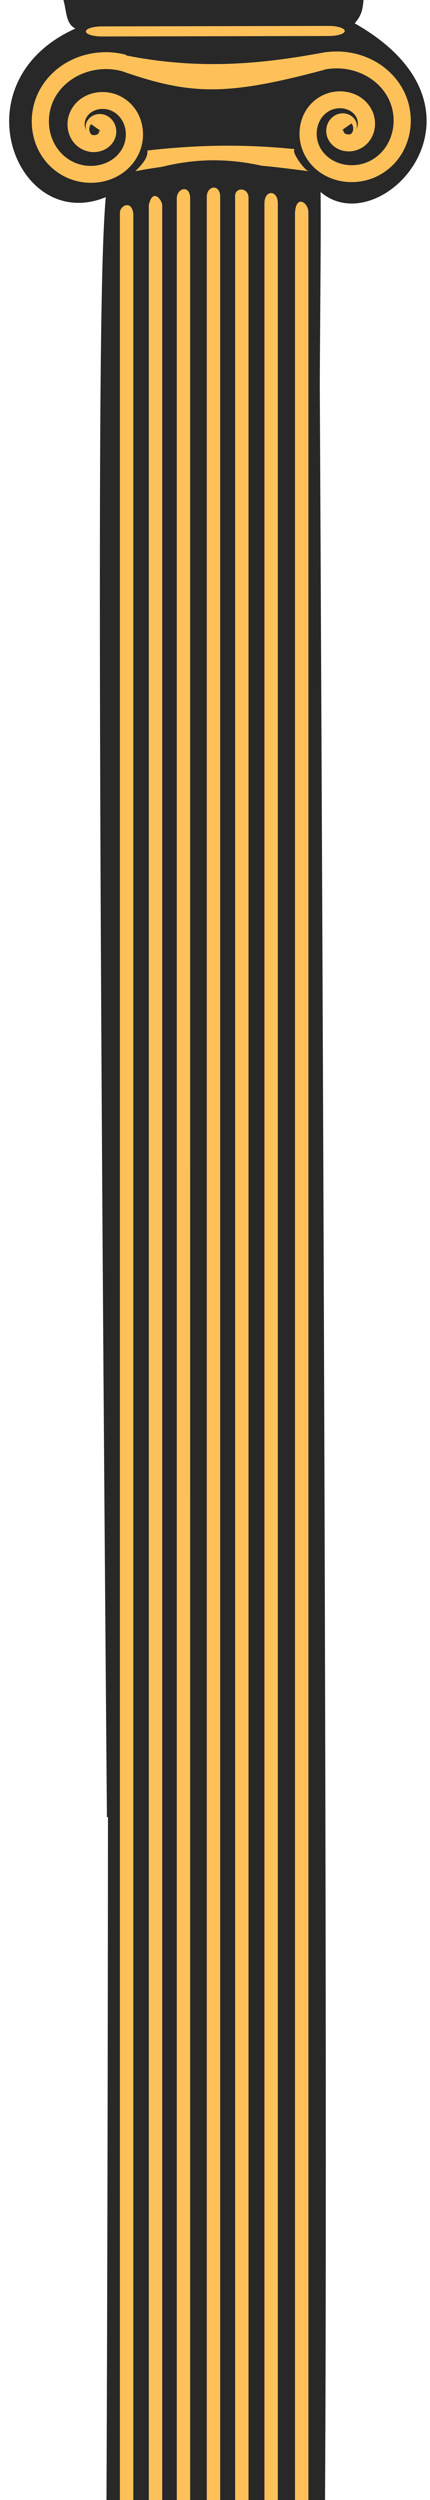 <svg width="94" height="546" viewBox="0 0 94 546" fill="none" xmlns="http://www.w3.org/2000/svg">
<g clip-path="url(#clip0_4_233)">
<path fill-rule="evenodd" clip-rule="evenodd" d="M16.485 6.233C14.36 5.201 14.575 2.478 13.861 0L79.476 0C79.274 1.889 79.172 3.211 77.542 5.099C110.64 23.828 83.2 53.261 70.083 41.929C70.333 64.215 68.896 110.02 69.974 396.619C56.035 400.299 43.172 402.159 23.372 396.819C20.994 110.529 21.744 58.859 23.116 43.059C3.593 51.122 -9.433 17.865 16.485 6.233Z" fill="#282828"/>
<path fill-rule="evenodd" clip-rule="evenodd" d="M23.485 11.401C17.563 11.279 11.728 14.175 8.751 19.507C5.105 26.038 7.022 34.838 14.006 38.498C19.588 41.424 27.085 39.81 30.13 33.995C32.514 29.443 31.117 23.345 26.151 20.944C22.358 19.109 17.3 20.276 15.384 24.339C13.963 27.351 14.96 31.358 18.377 32.792C19.6 33.305 20.94 33.352 22.184 32.949C23.427 32.546 24.611 31.602 25.144 30.215C25.511 29.263 25.512 28.253 25.157 27.299C24.802 26.345 23.976 25.409 22.799 25.05C22.029 24.816 21.26 24.852 20.505 25.164C19.75 25.476 18.964 26.222 18.755 27.217C18.663 27.657 18.711 28.057 18.832 28.458C18.427 27.711 18.391 26.715 18.781 25.888C19.723 23.889 22.451 23.261 24.497 24.25C27.415 25.661 28.285 29.467 26.798 32.307C24.786 36.148 19.612 37.263 15.769 35.248C10.762 32.624 9.338 26.103 12.032 21.277C14.801 16.318 21.037 14.052 26.586 15.527L27.567 11.974C26.226 11.618 24.851 11.429 23.485 11.401ZM19.915 27.116L21.959 28.559C21.832 28.612 21.82 28.611 21.69 28.571C21.671 28.566 21.61 28.489 21.639 28.565C21.667 28.642 21.67 28.832 21.639 28.912C21.532 29.189 21.355 29.342 21.011 29.453C20.732 29.544 20.379 29.524 20.069 29.447C20.05 29.426 20.015 29.401 19.998 29.384C19.894 29.278 19.846 29.208 19.8 29.138C19.753 29.069 19.748 29.195 19.588 28.697C19.471 28.333 19.51 27.812 19.678 27.463C19.749 27.314 19.833 27.213 19.915 27.116Z" fill="#FEC159"/>
<path fill-rule="evenodd" clip-rule="evenodd" d="M73.253 11.248C79.175 11.126 85.009 14.022 87.986 19.354C91.632 25.885 89.715 34.685 82.731 38.345C77.15 41.271 69.653 39.657 66.607 33.842C64.223 29.29 65.62 23.192 70.587 20.791C74.38 18.956 79.438 20.123 81.353 24.186C82.774 27.198 81.778 31.204 78.361 32.639C77.137 33.152 75.797 33.199 74.554 32.796C73.311 32.393 72.127 31.449 71.593 30.062C71.227 29.11 71.225 28.1 71.58 27.146C71.935 26.192 72.761 25.256 73.939 24.897C74.709 24.663 75.478 24.699 76.233 25.011C76.988 25.323 77.773 26.069 77.983 27.064C78.075 27.504 78.026 27.904 77.906 28.305C78.31 27.558 78.347 26.562 77.957 25.735C77.014 23.736 74.286 23.108 72.24 24.097C69.322 25.508 68.453 29.314 69.94 32.154C71.951 35.994 77.126 37.11 80.969 35.095C85.975 32.471 87.399 25.95 84.705 21.124C81.937 16.165 75.7 13.899 70.151 15.374L69.171 11.821C70.512 11.465 71.886 11.276 73.253 11.248ZM76.823 26.963L74.778 28.406C74.906 28.459 74.917 28.458 75.047 28.418C75.066 28.413 75.127 28.336 75.099 28.412C75.07 28.488 75.068 28.679 75.099 28.759C75.205 29.036 75.382 29.189 75.727 29.3C76.005 29.39 76.358 29.371 76.669 29.294C76.688 29.273 76.723 29.248 76.739 29.231C76.843 29.125 76.891 29.055 76.938 28.985C76.985 28.916 76.989 29.042 77.149 28.544C77.266 28.18 77.228 27.659 77.06 27.31C76.988 27.161 76.905 27.06 76.823 26.963Z" fill="#FEC159"/>
<path fill-rule="evenodd" clip-rule="evenodd" d="M26.901 11.97C43.795 15.459 57.742 13.901 71.328 11.362L70.979 15.223C48.739 21.173 41.143 20.813 24.688 14.843L26.901 11.97Z" fill="#FEC159"/>
<path fill-rule="evenodd" clip-rule="evenodd" d="M67.452 37.396C66.351 37.027 63.338 32.63 64.552 32.58C53.795 31.484 43.762 31.563 32.227 32.863C32.375 34.549 30.979 35.971 29.603 37.396C44.269 34.512 55.597 35.824 67.452 37.396Z" fill="#FEC159"/>
<path fill-rule="evenodd" clip-rule="evenodd" d="M71.812 5.662L22.268 5.765C21.016 5.763 19.857 5.975 19.235 6.319C18.613 6.663 18.623 7.086 19.262 7.427C19.901 7.768 21.07 7.974 22.323 7.966L71.867 7.863C73.119 7.865 74.278 7.653 74.9 7.309C75.522 6.965 75.512 6.542 74.873 6.201C74.234 5.86 73.065 5.654 71.812 5.662Z" fill="#FEC159"/>
<path fill-rule="evenodd" clip-rule="evenodd" d="M27.092 43.794C26.702 43.8 26.331 43.965 26.06 44.252C25.789 44.539 25.641 44.925 25.648 45.325V349.905V387.705V392.365V392.935V393.005C25.537 394.365 28.373 395.615 28.585 393.005C28.587 392.985 28.585 392.955 28.585 392.935V392.365V387.705V349.905V45.325C28.592 44.922 28.437 44.528 28.155 44.24C27.874 43.951 27.49 43.792 27.092 43.799V43.794Z" fill="#FEC159"/>
<path fill-rule="evenodd" clip-rule="evenodd" d="M33.795 42.384C32.984 42.397 32.337 43.082 32.35 43.913V350.873V388.963V393.663V394.203V394.233V394.293V394.303C32.35 396.153 35.285 396.173 35.285 394.303C35.285 394.283 35.286 394.253 35.285 394.233V393.663V388.963V350.873V43.913C35.291 43.508 35.136 43.116 34.855 42.828C34.574 42.54 34.192 42.381 33.795 42.387V42.384Z" fill="#FEC159"/>
<path fill-rule="evenodd" clip-rule="evenodd" d="M40.223 41.538C39.412 41.551 38.766 42.235 38.778 43.066V351.516V389.796V394.516V395.056V395.086V395.156V395.166C38.944 396.526 41.878 396.516 41.713 395.166C41.707 395.116 41.716 395.066 41.713 395.016V394.516V389.796V351.516V43.066C41.72 42.655 41.565 42.262 41.284 41.974C41.003 41.686 40.62 41.527 40.223 41.534V41.538Z" fill="#FEC159"/>
<path fill-rule="evenodd" clip-rule="evenodd" d="M53.013 41.569C52.204 41.582 51.558 42.264 51.568 43.094V351.344V389.594V394.314V394.854V394.884V394.954C51.568 396.884 54.499 396.404 54.499 394.954C54.499 394.904 54.502 394.854 54.499 394.814V394.314V389.594V351.344V43.094C54.505 42.692 54.35 42.301 54.07 42.014C53.79 41.727 53.409 41.568 53.013 41.573V41.569Z" fill="#FEC159"/>
<path fill-rule="evenodd" clip-rule="evenodd" d="M65.475 43.794C64.666 43.807 64.02 44.489 64.03 45.318V349.828V387.618V392.278V392.818V392.848V392.908V392.918C64.462 394.908 67.177 393.888 66.967 392.918C66.962 392.898 66.968 392.868 66.967 392.848V392.278V387.618V349.828V45.318C66.972 44.909 66.817 44.518 66.535 44.23C66.254 43.943 65.871 43.785 65.475 43.792V43.794Z" fill="#FEC159"/>
<path fill-rule="evenodd" clip-rule="evenodd" d="M59.141 42.387C58.751 42.393 58.38 42.558 58.109 42.845C57.838 43.133 57.69 43.518 57.697 43.918V350.668V388.738V393.438V393.968V394.008V394.068V394.078C57.757 394.758 59.767 396.458 60.634 394.078V393.498V393.438V388.738V350.668V43.918C60.641 43.508 60.485 43.114 60.204 42.826C59.923 42.537 59.539 42.378 59.141 42.385V42.387Z" fill="#FEC159"/>
<path fill-rule="evenodd" clip-rule="evenodd" d="M46.431 41.538C45.622 41.551 44.976 42.233 44.987 43.063V351.523V389.803V394.523V395.103V395.163V395.173C44.987 396.993 47.924 396.733 47.924 395.173C47.924 395.153 47.925 395.123 47.924 395.103V394.523V389.803V351.523V43.063C47.929 42.659 47.774 42.267 47.492 41.98C47.211 41.692 46.828 41.534 46.431 41.541V41.538Z" fill="#FEC159"/>
</g>
<g clip-path="url(#clip1_4_233)">
<path fill-rule="evenodd" clip-rule="evenodd" d="M76.555 668.969C78.674 670.629 78.46 675.011 79.172 679L13.74 679C13.942 675.96 14.043 673.833 15.669 670.793C-17.337 640.651 10.027 593.281 23.107 611.519C22.858 575.652 24.291 501.934 23.216 40.682C37.116 34.76 49.943 31.766 69.688 40.36C72.059 501.114 71.311 584.272 69.943 609.7C89.411 596.724 102.401 650.249 76.555 668.969Z" fill="#282828"/>
<path fill-rule="evenodd" clip-rule="evenodd" d="M65.978 608.518C66.367 608.508 66.737 608.243 67.007 607.781C67.277 607.319 67.425 606.698 67.418 606.054L67.418 115.864L67.418 55.029L67.418 47.529L67.418 46.612L67.418 46.499C67.529 44.31 64.701 42.299 64.489 46.499C64.487 46.531 64.489 46.58 64.489 46.612L64.489 47.529L64.489 55.029L64.489 115.864L64.489 606.054C64.482 606.703 64.637 607.337 64.918 607.8C65.198 608.265 65.581 608.521 65.978 608.51L65.978 608.518Z" fill="#FEC159"/>
<path fill-rule="evenodd" clip-rule="evenodd" d="M59.294 610.787C60.103 610.766 60.748 609.664 60.735 608.327L60.735 114.306L60.735 53.004L60.735 45.44L60.735 44.571L60.735 44.523L60.735 44.426L60.735 44.41C60.735 41.433 57.808 41.401 57.808 44.41C57.808 44.442 57.807 44.491 57.808 44.523L57.808 45.44L57.808 53.004L57.808 114.306L57.808 608.327C57.802 608.978 57.957 609.609 58.237 610.073C58.517 610.536 58.898 610.792 59.294 610.783L59.294 610.787Z" fill="#FEC159"/>
<path fill-rule="evenodd" clip-rule="evenodd" d="M52.884 612.149C53.693 612.128 54.337 611.027 54.325 609.69L54.325 113.271L54.325 51.664L54.325 44.067L54.325 43.198L54.325 43.15L54.325 43.037L54.325 43.021C54.159 40.833 51.233 40.849 51.398 43.021C51.404 43.102 51.395 43.182 51.398 43.263L51.398 44.067L51.398 51.664L51.398 113.271L51.398 609.69C51.391 610.351 51.546 610.984 51.826 611.447C52.106 611.911 52.488 612.167 52.884 612.155L52.884 612.149Z" fill="#FEC159"/>
<path fill-rule="evenodd" clip-rule="evenodd" d="M40.13 612.099C40.936 612.078 41.58 610.98 41.57 609.645L41.571 113.548L41.571 51.989L41.571 44.392L41.571 43.523L41.571 43.475L41.571 43.362C41.571 40.256 38.648 41.029 38.648 43.362C38.648 43.443 38.645 43.523 38.648 43.588L38.648 44.392L38.648 51.989L38.648 113.548L38.648 609.645C38.642 610.292 38.796 610.921 39.075 611.383C39.355 611.845 39.735 612.101 40.13 612.093L40.13 612.099Z" fill="#FEC159"/>
<path fill-rule="evenodd" clip-rule="evenodd" d="M27.702 608.518C28.509 608.497 29.153 607.4 29.143 606.065L29.143 115.988L29.143 55.169L29.143 47.669L29.143 46.8L29.143 46.752L29.143 46.655L29.143 46.639C28.712 43.436 26.005 45.078 26.214 46.639C26.219 46.671 26.213 46.72 26.214 46.752L26.214 47.669L26.214 55.169L26.214 115.988L26.214 606.065C26.209 606.724 26.364 607.353 26.645 607.816C26.925 608.278 27.307 608.533 27.702 608.521L27.702 608.518Z" fill="#FEC159"/>
<path fill-rule="evenodd" clip-rule="evenodd" d="M34.019 610.782C34.408 610.773 34.778 610.507 35.048 610.045C35.318 609.582 35.466 608.962 35.459 608.319L35.459 114.636L35.459 53.366L35.459 45.802L35.459 44.949L35.459 44.885L35.459 44.788L35.459 44.772C35.399 43.678 33.395 40.942 32.53 44.772L32.53 45.706L32.53 45.802L32.53 53.366L32.53 114.636L32.53 608.319C32.523 608.978 32.678 609.612 32.959 610.076C33.239 610.541 33.622 610.797 34.019 610.786L34.019 610.782Z" fill="#FEC159"/>
<path fill-rule="evenodd" clip-rule="evenodd" d="M46.693 612.149C47.5 612.128 48.144 611.03 48.133 609.695L48.133 113.26L48.133 51.652L48.133 44.056L48.133 43.123L48.133 43.026L48.133 43.01C48.133 40.081 45.204 40.499 45.204 43.01C45.204 43.042 45.203 43.09 45.204 43.123L45.204 44.056L45.204 51.652L45.204 113.26L45.204 609.695C45.199 610.345 45.354 610.976 45.635 611.438C45.915 611.901 46.297 612.155 46.693 612.144L46.693 612.149Z" fill="#FEC159"/>
</g>
<defs>
<clipPath id="clip0_4_233">
<rect width="91.255" height="400.15" fill="white" transform="translate(2)"/>
</clipPath>
<clipPath id="clip1_4_233">
<rect width="91" height="644" fill="white" transform="translate(91 679) rotate(-180)"/>
</clipPath>
</defs>
</svg>
